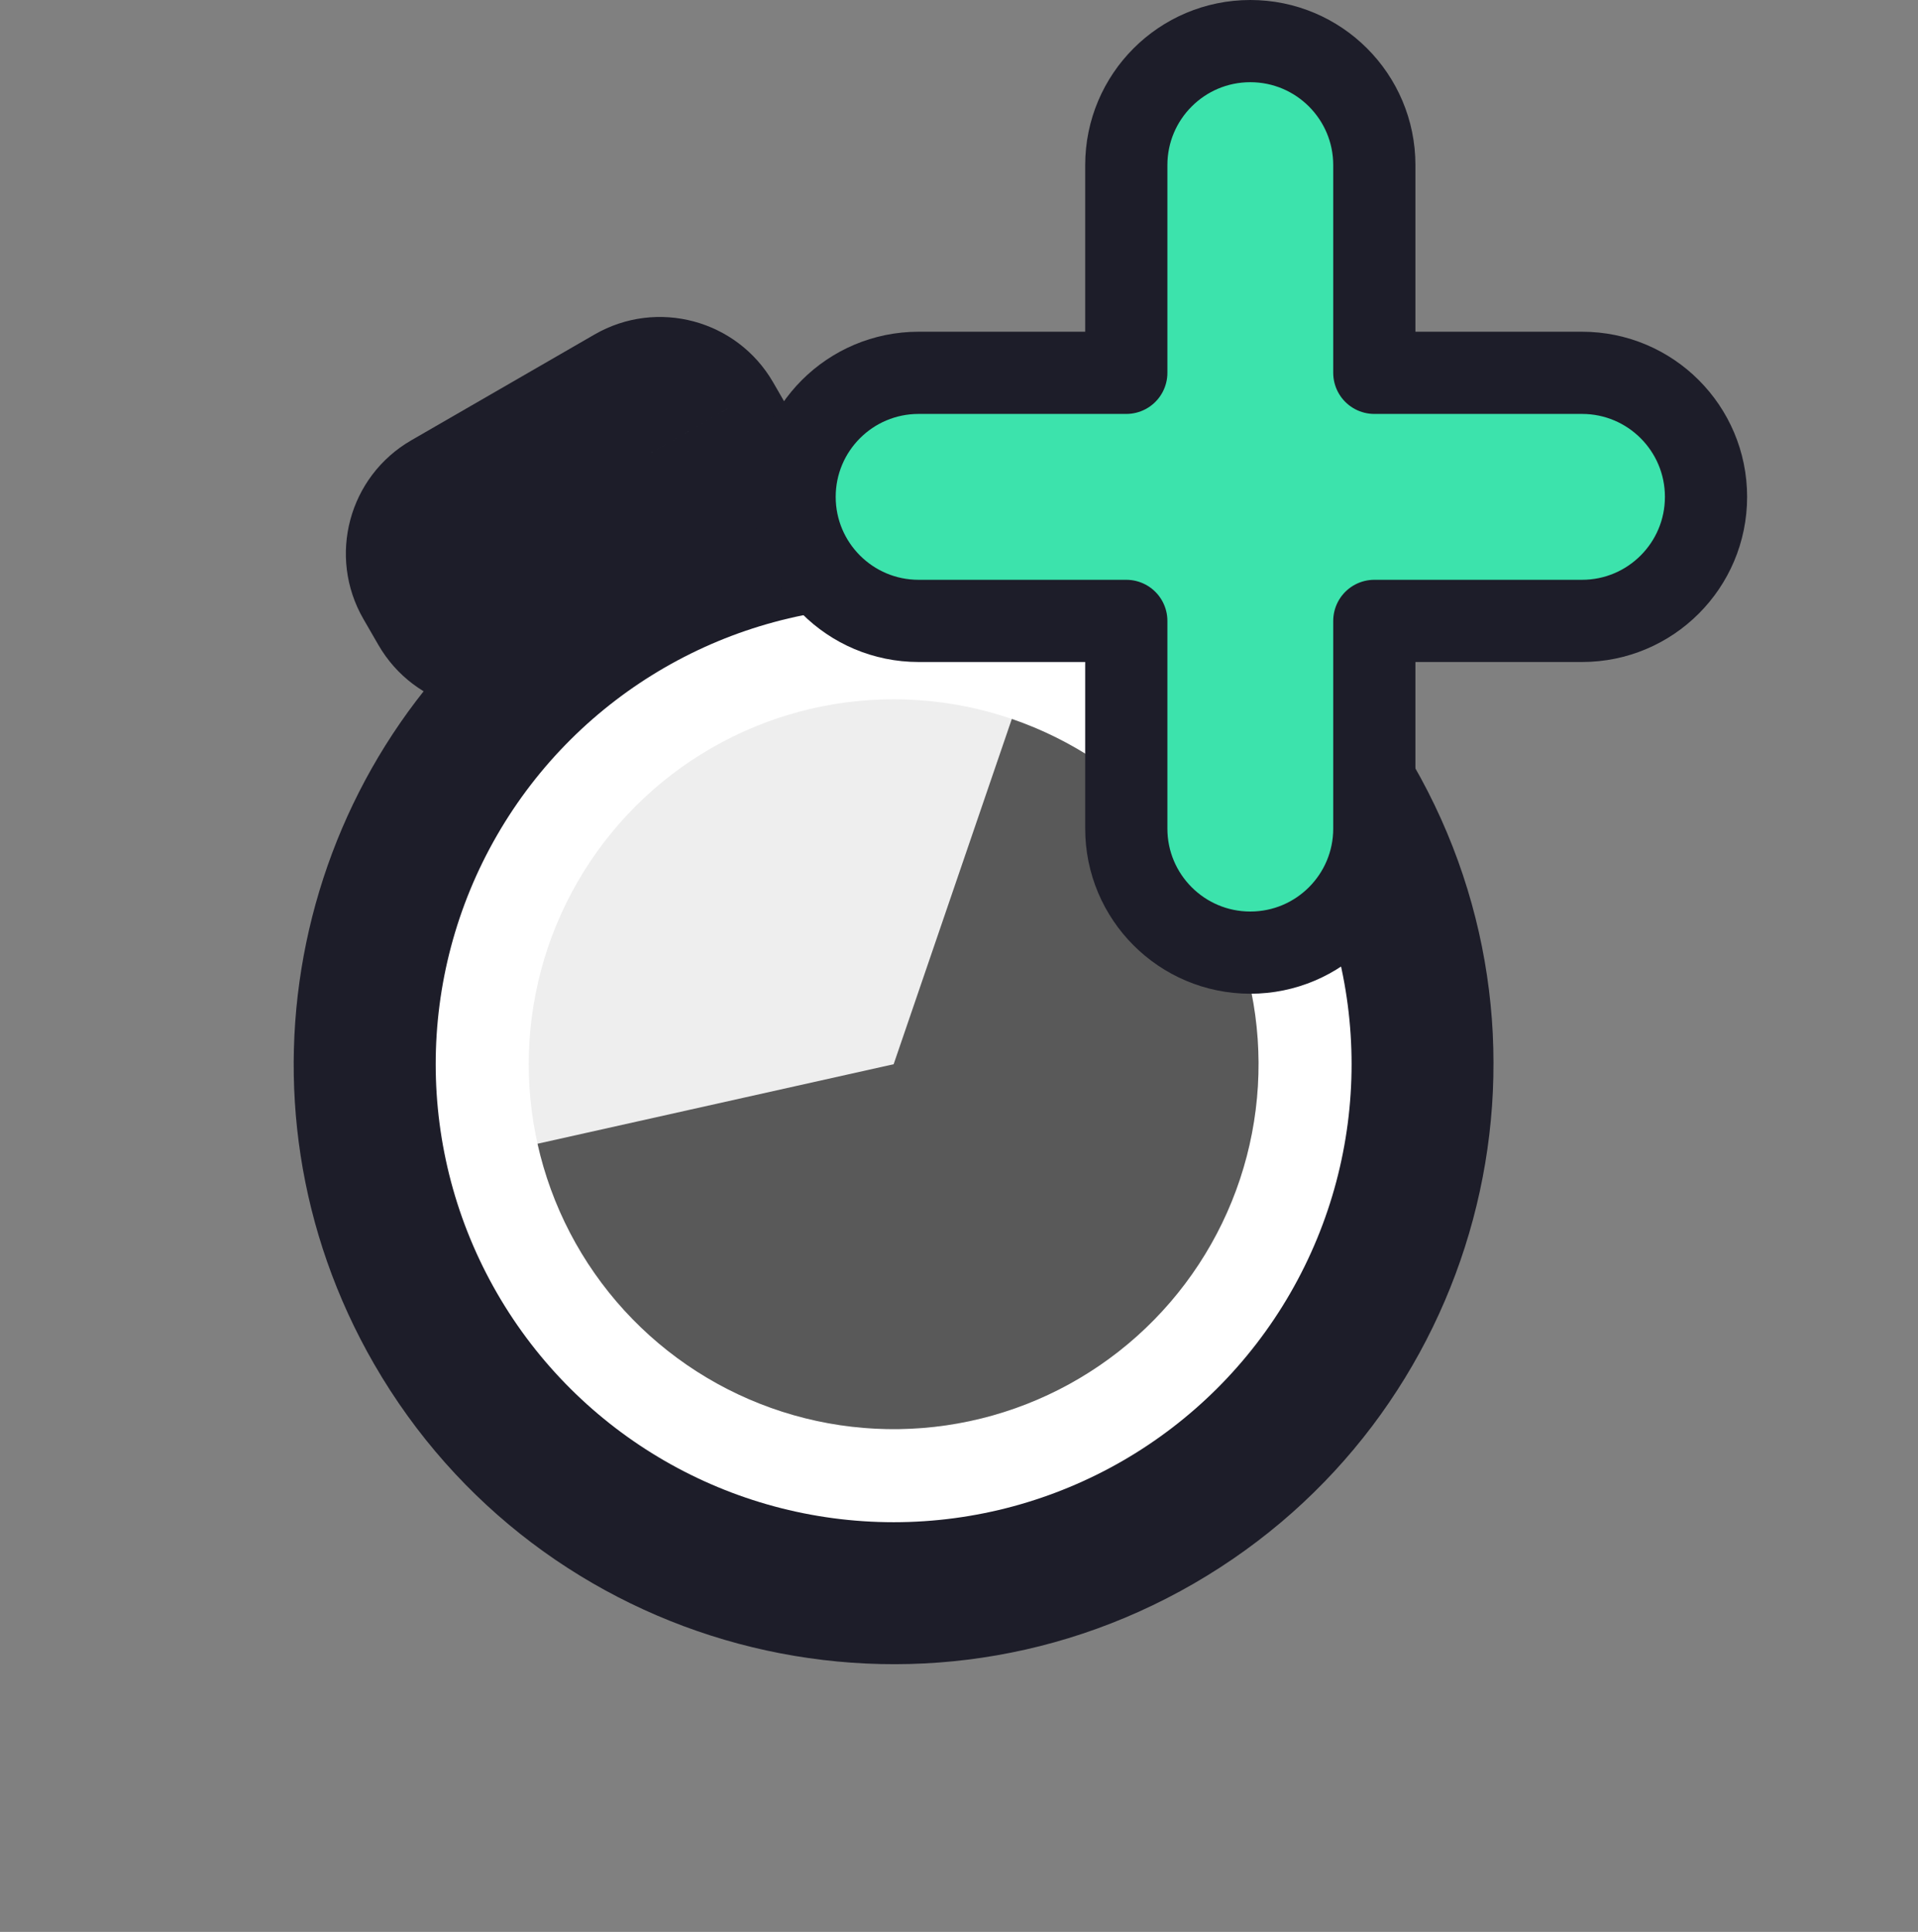 <svg width="140" height="141" viewBox="0 0 140 141" fill="none" xmlns="http://www.w3.org/2000/svg">
<rect x="0" y="0" width="140" height="141" fill="#808080" stroke="none"/>
<mask id="path-1-outside-1_28_195" maskUnits="userSpaceOnUse" x="20.439" y="22.135" width="89" height="100" fill="black">
<rect fill="white" x="20.439" y="22.135" width="89" height="100"/>
<path fill-rule="evenodd" clip-rule="evenodd" d="M31.722 42.178C30.743 40.481 31.324 38.312 33.021 37.332L46.394 29.611C48.091 28.631 50.26 29.212 51.24 30.909L52.332 32.802C53.312 34.498 52.73 36.668 51.034 37.648L48.366 39.188L50.496 42.877C67.814 35.519 88.299 42.071 97.947 58.782C108.38 76.853 102.189 99.96 84.118 110.394C66.047 120.827 42.94 114.635 32.507 96.564C22.859 79.853 27.427 58.836 42.459 47.516L40.33 43.828L37.661 45.368C35.964 46.348 33.794 45.767 32.815 44.07L31.722 42.178Z"/>
</mask>
<path fill-rule="evenodd" clip-rule="evenodd" d="M31.722 42.178C30.743 40.481 31.324 38.312 33.021 37.332L46.394 29.611C48.091 28.631 50.26 29.212 51.24 30.909L52.332 32.802C53.312 34.498 52.73 36.668 51.034 37.648L48.366 39.188L50.496 42.877C67.814 35.519 88.299 42.071 97.947 58.782C108.38 76.853 102.189 99.96 84.118 110.394C66.047 120.827 42.94 114.635 32.507 96.564C22.859 79.853 27.427 58.836 42.459 47.516L40.33 43.828L37.661 45.368C35.964 46.348 33.794 45.767 32.815 44.07L31.722 42.178Z" fill="#CAF4E6"/>
<path d="M33.021 37.332L36.021 42.528H36.021L33.021 37.332ZM31.722 42.178L26.526 45.178H26.526L31.722 42.178ZM46.394 29.611L43.394 24.415L43.394 24.415L46.394 29.611ZM51.24 30.909L46.043 33.909L46.044 33.909L51.24 30.909ZM52.332 32.802L57.528 29.802L57.528 29.802L52.332 32.802ZM51.034 37.648L48.034 32.451L48.034 32.451L51.034 37.648ZM48.366 39.188L45.366 33.992L40.17 36.992L43.17 42.188L48.366 39.188ZM50.496 42.877L45.3 45.877L47.955 50.475L52.842 48.399L50.496 42.877ZM97.947 58.782L92.751 61.782L97.947 58.782ZM84.118 110.394L87.118 115.59L84.118 110.394ZM32.507 96.564L27.311 99.564H27.311L32.507 96.564ZM42.459 47.516L46.069 52.309L50.31 49.115L47.655 44.517L42.459 47.516ZM40.33 43.828L45.526 40.828L42.526 35.632L37.33 38.632L40.33 43.828ZM37.661 45.368L34.661 40.172L34.661 40.172L37.661 45.368ZM32.815 44.07L38.011 41.07L38.011 41.07L32.815 44.07ZM30.021 32.136C25.454 34.772 23.89 40.611 26.526 45.178L36.919 39.178C37.596 40.351 37.194 41.851 36.021 42.528L30.021 32.136ZM43.394 24.415L30.021 32.136L36.021 42.528L49.394 34.807L43.394 24.415ZM56.436 27.909C53.799 23.343 47.96 21.778 43.394 24.415L49.394 34.807C48.221 35.484 46.721 35.082 46.043 33.909L56.436 27.909ZM57.528 29.802L56.436 27.909L46.044 33.909L47.136 35.802L57.528 29.802ZM54.034 42.844C58.6 40.207 60.165 34.368 57.528 29.802L47.136 35.802C46.459 34.629 46.861 33.129 48.034 32.451L54.034 42.844ZM51.366 44.384L54.034 42.844L48.034 32.451L45.366 33.992L51.366 44.384ZM55.692 39.877L53.562 36.188L43.17 42.188L45.3 45.877L55.692 39.877ZM52.842 48.399C67.404 42.212 84.638 47.728 92.751 61.782L103.143 55.782C91.961 36.413 68.224 28.825 48.15 37.354L52.842 48.399ZM92.751 61.782C101.527 76.983 96.319 96.421 81.118 105.197L87.118 115.59C108.059 103.499 115.233 76.722 103.143 55.782L92.751 61.782ZM81.118 105.197C65.917 113.974 46.48 108.766 37.703 93.564L27.311 99.564C39.401 120.505 66.177 127.68 87.118 115.59L81.118 105.197ZM37.703 93.564C29.59 79.511 33.429 61.828 46.069 52.309L38.85 42.724C21.426 55.844 16.129 80.196 27.311 99.564L37.703 93.564ZM35.133 46.828L37.263 50.516L47.655 44.517L45.526 40.828L35.133 46.828ZM40.661 50.565L43.33 49.024L37.33 38.632L34.661 40.172L40.661 50.565ZM27.619 47.07C30.255 51.637 36.094 53.201 40.661 50.565L34.661 40.172C35.834 39.495 37.334 39.897 38.011 41.07L27.619 47.07ZM26.526 45.178L27.619 47.07L38.011 41.07L36.919 39.178L26.526 45.178Z" fill="#1D1D29" mask="url(#path-1-outside-1_28_195)"/>
<ellipse cx="33.427" cy="33.428" rx="33.427" ry="33.428" transform="matrix(0.866 -0.5 0.5 0.866 19.568 65.437)" fill="white"/>
<ellipse cx="26.635" cy="26.635" rx="26.635" ry="26.635" transform="matrix(0.866 -0.5 0.5 0.866 28.846 67.924)" fill="#EEEEEE"/>
<path d="M39.235 83.477C40.248 88.012 42.428 92.203 45.562 95.634C48.695 99.065 52.671 101.616 57.095 103.035C61.519 104.454 66.237 104.692 70.781 103.723C75.325 102.755 79.537 100.614 82.998 97.515C86.459 94.415 89.05 90.464 90.512 86.054C91.974 81.644 92.257 76.928 91.332 72.374C90.408 67.821 88.309 63.589 85.243 60.097C82.177 56.606 78.252 53.978 73.856 52.473L65.23 77.673L39.235 83.477Z" fill="#595959"/>
<path d="M100.316 12.053C100.316 7.053 96.263 3 91.264 3C86.264 3 82.211 7.053 82.211 12.053L82.211 27.211L67.053 27.211C62.053 27.211 58 31.264 58 36.264C58 41.264 62.053 45.317 67.053 45.317L82.211 45.317L82.211 60.475C82.211 65.475 86.264 69.528 91.264 69.528C96.263 69.528 100.316 65.475 100.316 60.475L100.316 45.317L115.475 45.317C120.474 45.317 124.527 41.264 124.527 36.264C124.527 31.264 120.474 27.211 115.475 27.211L100.316 27.211L100.316 12.053Z" fill="#3CE3AC" stroke="#1D1D29" stroke-width="6" stroke-linecap="round" stroke-linejoin="round"/>
</svg>
